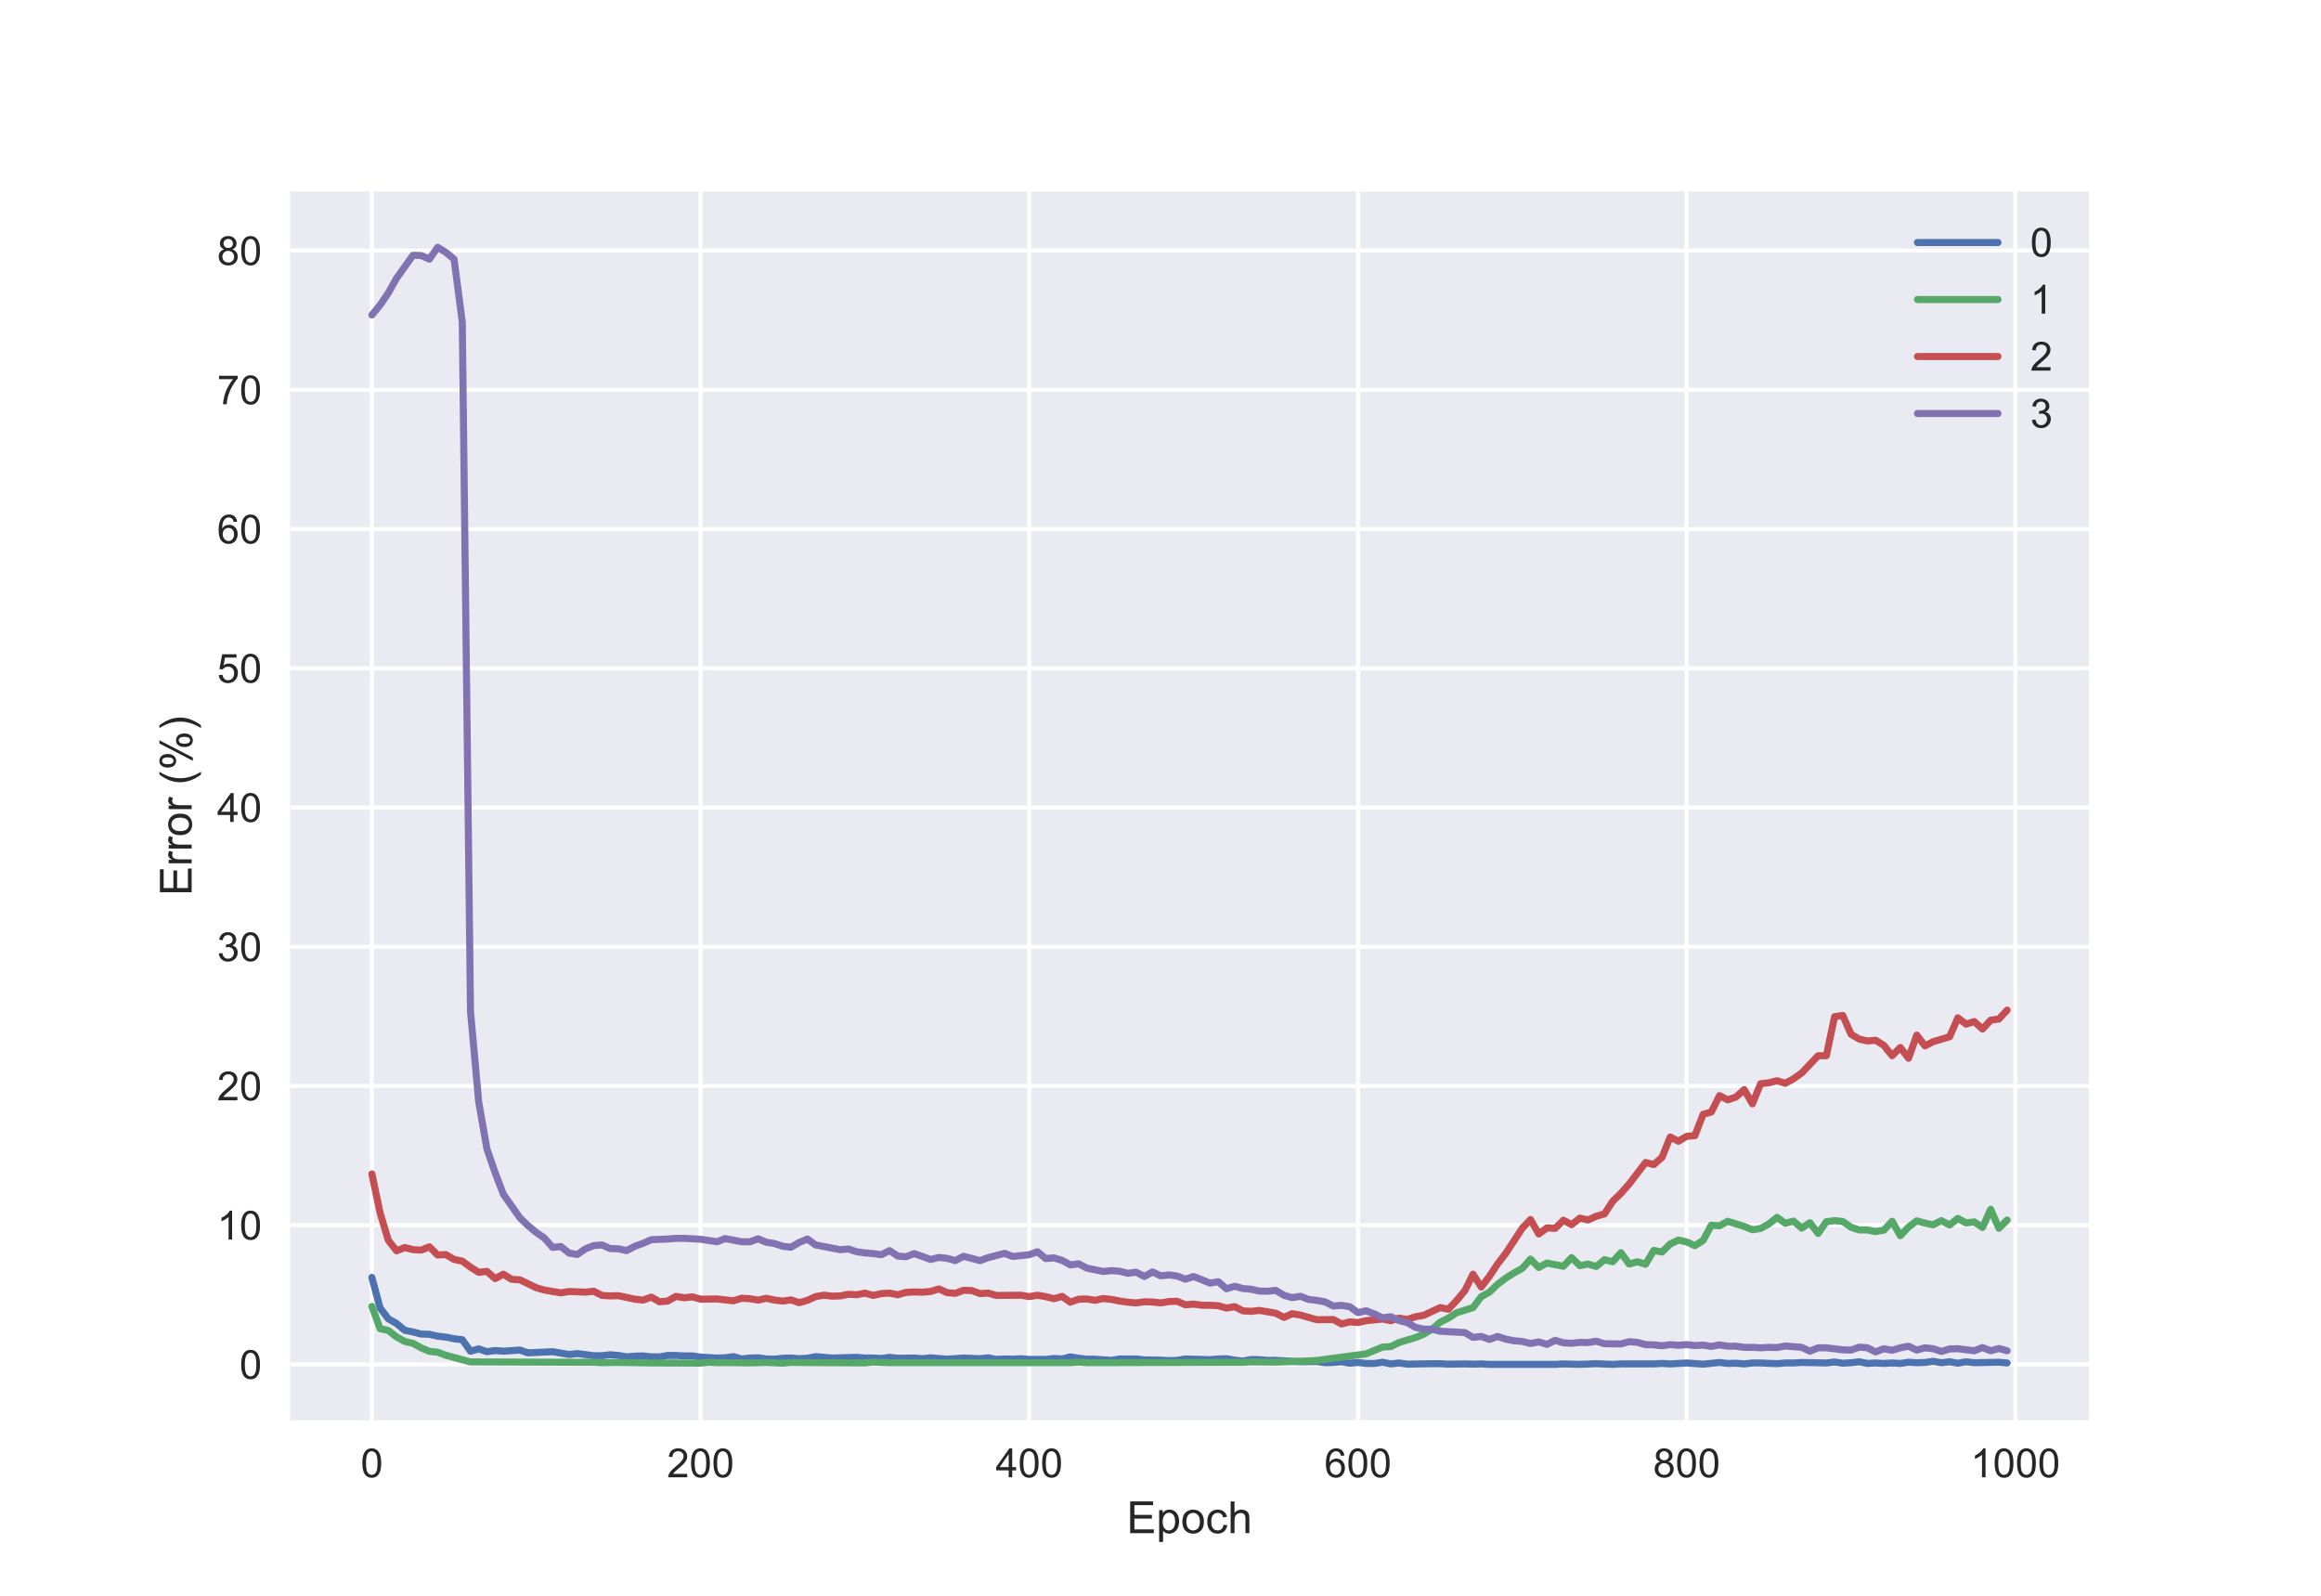 <?xml version="1.0" encoding="utf-8" standalone="no"?>
<!DOCTYPE svg PUBLIC "-//W3C//DTD SVG 1.1//EN"
  "http://www.w3.org/Graphics/SVG/1.1/DTD/svg11.dtd">
<!-- Created with matplotlib (https://matplotlib.org/) -->
<svg height="396pt" version="1.1" viewBox="0 0 576 396" width="576pt" xmlns="http://www.w3.org/2000/svg" xmlns:xlink="http://www.w3.org/1999/xlink">
 <defs>
  <style type="text/css">
*{stroke-linecap:butt;stroke-linejoin:round;}
  </style>
 </defs>
 <g id="figure_1">
  <g id="patch_1">
   <path d="M 0 396 
L 576 396 
L 576 0 
L 0 0 
z
" style="fill:#ffffff;"/>
  </g>
  <g id="axes_1">
   <g id="patch_2">
    <path d="M 72 352.44 
L 518.4 352.44 
L 518.4 47.52 
L 72 47.52 
z
" style="fill:#eaeaf2;"/>
   </g>
   <g id="matplotlib.axis_1">
    <g id="xtick_1">
     <g id="line2d_1">
      <path clip-path="url(#p0923034616)" d="M 92.291 352.44 
L 92.291 47.52 
" style="fill:none;stroke:#ffffff;stroke-linecap:round;"/>
     </g>
     <g id="line2d_2"/>
     <g id="text_1">
      <!-- 0 -->
      <defs>
       <path d="M 4.156 35.297 
Q 4.156 48 6.766 55.734 
Q 9.375 63.484 14.516 67.672 
Q 19.672 71.875 27.484 71.875 
Q 33.25 71.875 37.594 69.547 
Q 41.938 67.234 44.766 62.859 
Q 47.609 58.5 49.219 52.219 
Q 50.828 45.953 50.828 35.297 
Q 50.828 22.703 48.234 14.969 
Q 45.656 7.234 40.5 3 
Q 35.359 -1.219 27.484 -1.219 
Q 17.141 -1.219 11.234 6.203 
Q 4.156 15.141 4.156 35.297 
z
M 13.188 35.297 
Q 13.188 17.672 17.312 11.828 
Q 21.438 6 27.484 6 
Q 33.547 6 37.672 11.859 
Q 41.797 17.719 41.797 35.297 
Q 41.797 52.984 37.672 58.781 
Q 33.547 64.594 27.391 64.594 
Q 21.344 64.594 17.719 59.469 
Q 13.188 52.938 13.188 35.297 
z
" id="ArialMT-48"/>
      </defs>
      <g style="fill:#262626;" transform="translate(89.51 366.598)scale(0.1 -0.1)">
       <use xlink:href="#ArialMT-48"/>
      </g>
     </g>
    </g>
    <g id="xtick_2">
     <g id="line2d_3">
      <path clip-path="url(#p0923034616)" d="M 173.862 352.44 
L 173.862 47.52 
" style="fill:none;stroke:#ffffff;stroke-linecap:round;"/>
     </g>
     <g id="line2d_4"/>
     <g id="text_2">
      <!-- 200 -->
      <defs>
       <path d="M 50.344 8.453 
L 50.344 0 
L 3.031 0 
Q 2.938 3.172 4.047 6.109 
Q 5.859 10.938 9.828 15.625 
Q 13.812 20.312 21.344 26.469 
Q 33.016 36.031 37.109 41.625 
Q 41.219 47.219 41.219 52.203 
Q 41.219 57.422 37.469 61 
Q 33.734 64.594 27.734 64.594 
Q 21.391 64.594 17.578 60.781 
Q 13.766 56.984 13.719 50.25 
L 4.688 51.172 
Q 5.609 61.281 11.656 66.578 
Q 17.719 71.875 27.938 71.875 
Q 38.234 71.875 44.234 66.156 
Q 50.25 60.453 50.25 52 
Q 50.25 47.703 48.484 43.547 
Q 46.734 39.406 42.656 34.812 
Q 38.578 30.219 29.109 22.219 
Q 21.188 15.578 18.938 13.203 
Q 16.703 10.844 15.234 8.453 
z
" id="ArialMT-50"/>
      </defs>
      <g style="fill:#262626;" transform="translate(165.521 366.598)scale(0.1 -0.1)">
       <use xlink:href="#ArialMT-50"/>
       <use x="55.615" xlink:href="#ArialMT-48"/>
       <use x="111.23" xlink:href="#ArialMT-48"/>
      </g>
     </g>
    </g>
    <g id="xtick_3">
     <g id="line2d_5">
      <path clip-path="url(#p0923034616)" d="M 255.434 352.44 
L 255.434 47.52 
" style="fill:none;stroke:#ffffff;stroke-linecap:round;"/>
     </g>
     <g id="line2d_6"/>
     <g id="text_3">
      <!-- 400 -->
      <defs>
       <path d="M 32.328 0 
L 32.328 17.141 
L 1.266 17.141 
L 1.266 25.203 
L 33.938 71.578 
L 41.109 71.578 
L 41.109 25.203 
L 50.781 25.203 
L 50.781 17.141 
L 41.109 17.141 
L 41.109 0 
z
M 32.328 25.203 
L 32.328 57.469 
L 9.906 25.203 
z
" id="ArialMT-52"/>
      </defs>
      <g style="fill:#262626;" transform="translate(247.092 366.598)scale(0.1 -0.1)">
       <use xlink:href="#ArialMT-52"/>
       <use x="55.615" xlink:href="#ArialMT-48"/>
       <use x="111.23" xlink:href="#ArialMT-48"/>
      </g>
     </g>
    </g>
    <g id="xtick_4">
     <g id="line2d_7">
      <path clip-path="url(#p0923034616)" d="M 337.005 352.44 
L 337.005 47.52 
" style="fill:none;stroke:#ffffff;stroke-linecap:round;"/>
     </g>
     <g id="line2d_8"/>
     <g id="text_4">
      <!-- 600 -->
      <defs>
       <path d="M 49.75 54.047 
L 41.016 53.375 
Q 39.844 58.547 37.703 60.891 
Q 34.125 64.656 28.906 64.656 
Q 24.703 64.656 21.531 62.312 
Q 17.391 59.281 14.984 53.469 
Q 12.594 47.656 12.5 36.922 
Q 15.672 41.75 20.266 44.094 
Q 24.859 46.438 29.891 46.438 
Q 38.672 46.438 44.844 39.969 
Q 51.031 33.5 51.031 23.25 
Q 51.031 16.5 48.125 10.719 
Q 45.219 4.938 40.141 1.859 
Q 35.062 -1.219 28.609 -1.219 
Q 17.625 -1.219 10.688 6.859 
Q 3.766 14.938 3.766 33.5 
Q 3.766 54.25 11.422 63.672 
Q 18.109 71.875 29.438 71.875 
Q 37.891 71.875 43.281 67.141 
Q 48.688 62.406 49.75 54.047 
z
M 13.875 23.188 
Q 13.875 18.656 15.797 14.5 
Q 17.719 10.359 21.188 8.172 
Q 24.656 6 28.469 6 
Q 34.031 6 38.031 10.484 
Q 42.047 14.984 42.047 22.703 
Q 42.047 30.125 38.078 34.391 
Q 34.125 38.672 28.125 38.672 
Q 22.172 38.672 18.016 34.391 
Q 13.875 30.125 13.875 23.188 
z
" id="ArialMT-54"/>
      </defs>
      <g style="fill:#262626;" transform="translate(328.664 366.598)scale(0.1 -0.1)">
       <use xlink:href="#ArialMT-54"/>
       <use x="55.615" xlink:href="#ArialMT-48"/>
       <use x="111.23" xlink:href="#ArialMT-48"/>
      </g>
     </g>
    </g>
    <g id="xtick_5">
     <g id="line2d_9">
      <path clip-path="url(#p0923034616)" d="M 418.577 352.44 
L 418.577 47.52 
" style="fill:none;stroke:#ffffff;stroke-linecap:round;"/>
     </g>
     <g id="line2d_10"/>
     <g id="text_5">
      <!-- 800 -->
      <defs>
       <path d="M 17.672 38.812 
Q 12.203 40.828 9.562 44.531 
Q 6.938 48.25 6.938 53.422 
Q 6.938 61.234 12.547 66.547 
Q 18.172 71.875 27.484 71.875 
Q 36.859 71.875 42.578 66.422 
Q 48.297 60.984 48.297 53.172 
Q 48.297 48.188 45.672 44.5 
Q 43.062 40.828 37.75 38.812 
Q 44.344 36.672 47.781 31.875 
Q 51.219 27.094 51.219 20.453 
Q 51.219 11.281 44.719 5.031 
Q 38.234 -1.219 27.641 -1.219 
Q 17.047 -1.219 10.547 5.047 
Q 4.047 11.328 4.047 20.703 
Q 4.047 27.688 7.594 32.391 
Q 11.141 37.109 17.672 38.812 
z
M 15.922 53.719 
Q 15.922 48.641 19.188 45.406 
Q 22.469 42.188 27.688 42.188 
Q 32.766 42.188 36.016 45.375 
Q 39.266 48.578 39.266 53.219 
Q 39.266 58.062 35.906 61.359 
Q 32.562 64.656 27.594 64.656 
Q 22.562 64.656 19.234 61.422 
Q 15.922 58.203 15.922 53.719 
z
M 13.094 20.656 
Q 13.094 16.891 14.875 13.375 
Q 16.656 9.859 20.172 7.922 
Q 23.688 6 27.734 6 
Q 34.031 6 38.125 10.047 
Q 42.234 14.109 42.234 20.359 
Q 42.234 26.703 38.016 30.859 
Q 33.797 35.016 27.438 35.016 
Q 21.234 35.016 17.156 30.906 
Q 13.094 26.812 13.094 20.656 
z
" id="ArialMT-56"/>
      </defs>
      <g style="fill:#262626;" transform="translate(410.235 366.598)scale(0.1 -0.1)">
       <use xlink:href="#ArialMT-56"/>
       <use x="55.615" xlink:href="#ArialMT-48"/>
       <use x="111.23" xlink:href="#ArialMT-48"/>
      </g>
     </g>
    </g>
    <g id="xtick_6">
     <g id="line2d_11">
      <path clip-path="url(#p0923034616)" d="M 500.148 352.44 
L 500.148 47.52 
" style="fill:none;stroke:#ffffff;stroke-linecap:round;"/>
     </g>
     <g id="line2d_12"/>
     <g id="text_6">
      <!-- 1000 -->
      <defs>
       <path d="M 37.25 0 
L 28.469 0 
L 28.469 56 
Q 25.297 52.984 20.141 49.953 
Q 14.984 46.922 10.891 45.406 
L 10.891 53.906 
Q 18.266 57.375 23.781 62.297 
Q 29.297 67.234 31.594 71.875 
L 37.25 71.875 
z
" id="ArialMT-49"/>
      </defs>
      <g style="fill:#262626;" transform="translate(489.027 366.598)scale(0.1 -0.1)">
       <use xlink:href="#ArialMT-49"/>
       <use x="55.615" xlink:href="#ArialMT-48"/>
       <use x="111.23" xlink:href="#ArialMT-48"/>
       <use x="166.846" xlink:href="#ArialMT-48"/>
      </g>
     </g>
    </g>
    <g id="text_7">
     <!-- Epoch -->
     <defs>
      <path d="M 7.906 0 
L 7.906 71.578 
L 59.672 71.578 
L 59.672 63.141 
L 17.391 63.141 
L 17.391 41.219 
L 56.984 41.219 
L 56.984 32.812 
L 17.391 32.812 
L 17.391 8.453 
L 61.328 8.453 
L 61.328 0 
z
" id="ArialMT-69"/>
      <path d="M 6.594 -19.875 
L 6.594 51.859 
L 14.594 51.859 
L 14.594 45.125 
Q 17.438 49.078 21 51.047 
Q 24.562 53.031 29.641 53.031 
Q 36.281 53.031 41.359 49.609 
Q 46.438 46.188 49.016 39.953 
Q 51.609 33.734 51.609 26.312 
Q 51.609 18.359 48.75 11.984 
Q 45.906 5.609 40.453 2.219 
Q 35.016 -1.172 29 -1.172 
Q 24.609 -1.172 21.109 0.688 
Q 17.625 2.547 15.375 5.375 
L 15.375 -19.875 
z
M 14.547 25.641 
Q 14.547 15.625 18.594 10.844 
Q 22.656 6.062 28.422 6.062 
Q 34.281 6.062 38.453 11.016 
Q 42.625 15.969 42.625 26.375 
Q 42.625 36.281 38.547 41.203 
Q 34.469 46.141 28.812 46.141 
Q 23.188 46.141 18.859 40.891 
Q 14.547 35.641 14.547 25.641 
z
" id="ArialMT-112"/>
      <path d="M 3.328 25.922 
Q 3.328 40.328 11.328 47.266 
Q 18.016 53.031 27.641 53.031 
Q 38.328 53.031 45.109 46.016 
Q 51.906 39.016 51.906 26.656 
Q 51.906 16.656 48.906 10.906 
Q 45.906 5.172 40.156 2 
Q 34.422 -1.172 27.641 -1.172 
Q 16.75 -1.172 10.031 5.812 
Q 3.328 12.797 3.328 25.922 
z
M 12.359 25.922 
Q 12.359 15.969 16.703 11.016 
Q 21.047 6.062 27.641 6.062 
Q 34.188 6.062 38.531 11.031 
Q 42.875 16.016 42.875 26.219 
Q 42.875 35.844 38.5 40.797 
Q 34.125 45.75 27.641 45.75 
Q 21.047 45.75 16.703 40.812 
Q 12.359 35.891 12.359 25.922 
z
" id="ArialMT-111"/>
      <path d="M 40.438 19 
L 49.078 17.875 
Q 47.656 8.938 41.812 3.875 
Q 35.984 -1.172 27.484 -1.172 
Q 16.844 -1.172 10.375 5.781 
Q 3.906 12.75 3.906 25.734 
Q 3.906 34.125 6.688 40.422 
Q 9.469 46.734 15.156 49.875 
Q 20.844 53.031 27.547 53.031 
Q 35.984 53.031 41.359 48.75 
Q 46.734 44.484 48.25 36.625 
L 39.703 35.297 
Q 38.484 40.531 35.375 43.156 
Q 32.281 45.797 27.875 45.797 
Q 21.234 45.797 17.078 41.031 
Q 12.938 36.281 12.938 25.984 
Q 12.938 15.531 16.938 10.797 
Q 20.953 6.062 27.391 6.062 
Q 32.562 6.062 36.031 9.234 
Q 39.5 12.406 40.438 19 
z
" id="ArialMT-99"/>
      <path d="M 6.594 0 
L 6.594 71.578 
L 15.375 71.578 
L 15.375 45.906 
Q 21.531 53.031 30.906 53.031 
Q 36.672 53.031 40.922 50.75 
Q 45.172 48.484 47 44.484 
Q 48.828 40.484 48.828 32.859 
L 48.828 0 
L 40.047 0 
L 40.047 32.859 
Q 40.047 39.453 37.188 42.453 
Q 34.328 45.453 29.109 45.453 
Q 25.203 45.453 21.75 43.422 
Q 18.312 41.406 16.844 37.938 
Q 15.375 34.469 15.375 28.375 
L 15.375 0 
z
" id="ArialMT-104"/>
     </defs>
     <g style="fill:#262626;" transform="translate(279.606 380.459)scale(0.11 -0.11)">
      <use xlink:href="#ArialMT-69"/>
      <use x="66.699" xlink:href="#ArialMT-112"/>
      <use x="122.314" xlink:href="#ArialMT-111"/>
      <use x="177.93" xlink:href="#ArialMT-99"/>
      <use x="227.93" xlink:href="#ArialMT-104"/>
     </g>
    </g>
   </g>
   <g id="matplotlib.axis_2">
    <g id="ytick_1">
     <g id="line2d_13">
      <path clip-path="url(#p0923034616)" d="M 72 338.58 
L 518.4 338.58 
" style="fill:none;stroke:#ffffff;stroke-linecap:round;"/>
     </g>
     <g id="line2d_14"/>
     <g id="text_8">
      <!-- 0 -->
      <g style="fill:#262626;" transform="translate(59.439 342.159)scale(0.1 -0.1)">
       <use xlink:href="#ArialMT-48"/>
      </g>
     </g>
    </g>
    <g id="ytick_2">
     <g id="line2d_15">
      <path clip-path="url(#p0923034616)" d="M 72 304.03 
L 518.4 304.03 
" style="fill:none;stroke:#ffffff;stroke-linecap:round;"/>
     </g>
     <g id="line2d_16"/>
     <g id="text_9">
      <!-- 10 -->
      <g style="fill:#262626;" transform="translate(53.878 307.609)scale(0.1 -0.1)">
       <use xlink:href="#ArialMT-49"/>
       <use x="55.615" xlink:href="#ArialMT-48"/>
      </g>
     </g>
    </g>
    <g id="ytick_3">
     <g id="line2d_17">
      <path clip-path="url(#p0923034616)" d="M 72 269.48 
L 518.4 269.48 
" style="fill:none;stroke:#ffffff;stroke-linecap:round;"/>
     </g>
     <g id="line2d_18"/>
     <g id="text_10">
      <!-- 20 -->
      <g style="fill:#262626;" transform="translate(53.878 273.059)scale(0.1 -0.1)">
       <use xlink:href="#ArialMT-50"/>
       <use x="55.615" xlink:href="#ArialMT-48"/>
      </g>
     </g>
    </g>
    <g id="ytick_4">
     <g id="line2d_19">
      <path clip-path="url(#p0923034616)" d="M 72 234.93 
L 518.4 234.93 
" style="fill:none;stroke:#ffffff;stroke-linecap:round;"/>
     </g>
     <g id="line2d_20"/>
     <g id="text_11">
      <!-- 30 -->
      <defs>
       <path d="M 4.203 18.891 
L 12.984 20.062 
Q 14.5 12.594 18.141 9.297 
Q 21.781 6 27 6 
Q 33.203 6 37.469 10.297 
Q 41.75 14.594 41.75 20.953 
Q 41.75 27 37.797 30.922 
Q 33.844 34.859 27.734 34.859 
Q 25.25 34.859 21.531 33.891 
L 22.516 41.609 
Q 23.391 41.5 23.922 41.5 
Q 29.547 41.5 34.031 44.422 
Q 38.531 47.359 38.531 53.469 
Q 38.531 58.297 35.25 61.469 
Q 31.984 64.656 26.812 64.656 
Q 21.688 64.656 18.266 61.422 
Q 14.844 58.203 13.875 51.766 
L 5.078 53.328 
Q 6.688 62.156 12.391 67.016 
Q 18.109 71.875 26.609 71.875 
Q 32.469 71.875 37.391 69.359 
Q 42.328 66.844 44.938 62.5 
Q 47.562 58.156 47.562 53.266 
Q 47.562 48.641 45.062 44.828 
Q 42.578 41.016 37.703 38.766 
Q 44.047 37.312 47.562 32.688 
Q 51.078 28.078 51.078 21.141 
Q 51.078 11.766 44.234 5.25 
Q 37.406 -1.266 26.953 -1.266 
Q 17.531 -1.266 11.297 4.344 
Q 5.078 9.969 4.203 18.891 
z
" id="ArialMT-51"/>
      </defs>
      <g style="fill:#262626;" transform="translate(53.878 238.509)scale(0.1 -0.1)">
       <use xlink:href="#ArialMT-51"/>
       <use x="55.615" xlink:href="#ArialMT-48"/>
      </g>
     </g>
    </g>
    <g id="ytick_5">
     <g id="line2d_21">
      <path clip-path="url(#p0923034616)" d="M 72 200.38 
L 518.4 200.38 
" style="fill:none;stroke:#ffffff;stroke-linecap:round;"/>
     </g>
     <g id="line2d_22"/>
     <g id="text_12">
      <!-- 40 -->
      <g style="fill:#262626;" transform="translate(53.878 203.959)scale(0.1 -0.1)">
       <use xlink:href="#ArialMT-52"/>
       <use x="55.615" xlink:href="#ArialMT-48"/>
      </g>
     </g>
    </g>
    <g id="ytick_6">
     <g id="line2d_23">
      <path clip-path="url(#p0923034616)" d="M 72 165.83 
L 518.4 165.83 
" style="fill:none;stroke:#ffffff;stroke-linecap:round;"/>
     </g>
     <g id="line2d_24"/>
     <g id="text_13">
      <!-- 50 -->
      <defs>
       <path d="M 4.156 18.75 
L 13.375 19.531 
Q 14.406 12.797 18.141 9.391 
Q 21.875 6 27.156 6 
Q 33.5 6 37.891 10.781 
Q 42.281 15.578 42.281 23.484 
Q 42.281 31 38.062 35.344 
Q 33.844 39.703 27 39.703 
Q 22.75 39.703 19.328 37.766 
Q 15.922 35.844 13.969 32.766 
L 5.719 33.844 
L 12.641 70.609 
L 48.25 70.609 
L 48.25 62.203 
L 19.672 62.203 
L 15.828 42.969 
Q 22.266 47.469 29.344 47.469 
Q 38.719 47.469 45.156 40.969 
Q 51.609 34.469 51.609 24.266 
Q 51.609 14.547 45.953 7.469 
Q 39.062 -1.219 27.156 -1.219 
Q 17.391 -1.219 11.203 4.25 
Q 5.031 9.719 4.156 18.75 
z
" id="ArialMT-53"/>
      </defs>
      <g style="fill:#262626;" transform="translate(53.878 169.409)scale(0.1 -0.1)">
       <use xlink:href="#ArialMT-53"/>
       <use x="55.615" xlink:href="#ArialMT-48"/>
      </g>
     </g>
    </g>
    <g id="ytick_7">
     <g id="line2d_25">
      <path clip-path="url(#p0923034616)" d="M 72 131.28 
L 518.4 131.28 
" style="fill:none;stroke:#ffffff;stroke-linecap:round;"/>
     </g>
     <g id="line2d_26"/>
     <g id="text_14">
      <!-- 60 -->
      <g style="fill:#262626;" transform="translate(53.878 134.859)scale(0.1 -0.1)">
       <use xlink:href="#ArialMT-54"/>
       <use x="55.615" xlink:href="#ArialMT-48"/>
      </g>
     </g>
    </g>
    <g id="ytick_8">
     <g id="line2d_27">
      <path clip-path="url(#p0923034616)" d="M 72 96.73 
L 518.4 96.73 
" style="fill:none;stroke:#ffffff;stroke-linecap:round;"/>
     </g>
     <g id="line2d_28"/>
     <g id="text_15">
      <!-- 70 -->
      <defs>
       <path d="M 4.734 62.203 
L 4.734 70.656 
L 51.078 70.656 
L 51.078 63.812 
Q 44.234 56.547 37.516 44.484 
Q 30.812 32.422 27.156 19.672 
Q 24.516 10.688 23.781 0 
L 14.75 0 
Q 14.891 8.453 18.062 20.406 
Q 21.234 32.375 27.172 43.484 
Q 33.109 54.594 39.797 62.203 
z
" id="ArialMT-55"/>
      </defs>
      <g style="fill:#262626;" transform="translate(53.878 100.309)scale(0.1 -0.1)">
       <use xlink:href="#ArialMT-55"/>
       <use x="55.615" xlink:href="#ArialMT-48"/>
      </g>
     </g>
    </g>
    <g id="ytick_9">
     <g id="line2d_29">
      <path clip-path="url(#p0923034616)" d="M 72 62.18 
L 518.4 62.18 
" style="fill:none;stroke:#ffffff;stroke-linecap:round;"/>
     </g>
     <g id="line2d_30"/>
     <g id="text_16">
      <!-- 80 -->
      <g style="fill:#262626;" transform="translate(53.878 65.759)scale(0.1 -0.1)">
       <use xlink:href="#ArialMT-56"/>
       <use x="55.615" xlink:href="#ArialMT-48"/>
      </g>
     </g>
    </g>
    <g id="text_17">
     <!-- Error (%) -->
     <defs>
      <path d="M 6.5 0 
L 6.5 51.859 
L 14.406 51.859 
L 14.406 44 
Q 17.438 49.516 20 51.266 
Q 22.562 53.031 25.641 53.031 
Q 30.078 53.031 34.672 50.203 
L 31.641 42.047 
Q 28.422 43.953 25.203 43.953 
Q 22.312 43.953 20.016 42.219 
Q 17.719 40.484 16.75 37.406 
Q 15.281 32.719 15.281 27.156 
L 15.281 0 
z
" id="ArialMT-114"/>
      <path id="ArialMT-32"/>
      <path d="M 23.391 -21.047 
Q 16.109 -11.859 11.078 0.438 
Q 6.062 12.75 6.062 25.922 
Q 6.062 37.547 9.812 48.188 
Q 14.203 60.547 23.391 72.797 
L 29.688 72.797 
Q 23.781 62.641 21.875 58.297 
Q 18.891 51.562 17.188 44.234 
Q 15.094 35.109 15.094 25.875 
Q 15.094 2.391 29.688 -21.047 
z
" id="ArialMT-40"/>
      <path d="M 5.812 54.391 
Q 5.812 62.062 9.672 67.422 
Q 13.531 72.797 20.844 72.797 
Q 27.594 72.797 32 67.984 
Q 36.422 63.188 36.422 53.859 
Q 36.422 44.781 31.953 39.875 
Q 27.484 34.969 20.953 34.969 
Q 14.453 34.969 10.125 39.797 
Q 5.812 44.625 5.812 54.391 
z
M 21.094 66.75 
Q 17.828 66.75 15.656 63.906 
Q 13.484 61.078 13.484 53.516 
Q 13.484 46.625 15.672 43.812 
Q 17.875 41.016 21.094 41.016 
Q 24.422 41.016 26.594 43.844 
Q 28.766 46.688 28.766 54.203 
Q 28.766 61.141 26.562 63.938 
Q 24.359 66.75 21.094 66.75 
z
M 21.141 -2.641 
L 60.297 72.797 
L 67.438 72.797 
L 28.422 -2.641 
z
M 52.094 16.797 
Q 52.094 24.516 55.953 29.859 
Q 59.812 35.203 67.188 35.203 
Q 73.922 35.203 78.344 30.391 
Q 82.766 25.594 82.766 16.266 
Q 82.766 7.172 78.297 2.266 
Q 73.828 -2.641 67.234 -2.641 
Q 60.75 -2.641 56.422 2.219 
Q 52.094 7.078 52.094 16.797 
z
M 67.438 29.156 
Q 64.109 29.156 61.938 26.312 
Q 59.766 23.484 59.766 15.922 
Q 59.766 9.078 61.953 6.25 
Q 64.156 3.422 67.391 3.422 
Q 70.75 3.422 72.922 6.25 
Q 75.094 9.078 75.094 16.609 
Q 75.094 23.531 72.891 26.344 
Q 70.703 29.156 67.438 29.156 
z
" id="ArialMT-37"/>
      <path d="M 12.359 -21.047 
L 6.062 -21.047 
Q 20.656 2.391 20.656 25.875 
Q 20.656 35.062 18.562 44.094 
Q 16.891 51.422 13.922 58.156 
Q 12.016 62.547 6.062 72.797 
L 12.359 72.797 
Q 21.531 60.547 25.922 48.188 
Q 29.688 37.547 29.688 25.922 
Q 29.688 12.75 24.625 0.438 
Q 19.578 -11.859 12.359 -21.047 
z
" id="ArialMT-41"/>
     </defs>
     <g style="fill:#262626;" transform="translate(47.563 222.282)rotate(-90)scale(0.11 -0.11)">
      <use xlink:href="#ArialMT-69"/>
      <use x="66.699" xlink:href="#ArialMT-114"/>
      <use x="100" xlink:href="#ArialMT-114"/>
      <use x="133.301" xlink:href="#ArialMT-111"/>
      <use x="188.916" xlink:href="#ArialMT-114"/>
      <use x="222.217" xlink:href="#ArialMT-32"/>
      <use x="250" xlink:href="#ArialMT-40"/>
      <use x="283.301" xlink:href="#ArialMT-37"/>
      <use x="372.217" xlink:href="#ArialMT-41"/>
     </g>
    </g>
   </g>
   <g id="line2d_31">
    <path clip-path="url(#p0923034616)" d="M 92.291 316.997 
L 94.33 324.58 
L 96.369 327.264 
L 98.409 328.43 
L 100.448 330.122 
L 102.487 330.53 
L 104.527 331.055 
L 106.566 331.114 
L 108.605 331.58 
L 110.644 331.814 
L 112.684 332.222 
L 114.723 332.455 
L 116.762 335.313 
L 118.802 334.73 
L 120.841 335.43 
L 122.88 335.138 
L 124.92 335.313 
L 128.998 335.022 
L 131.037 335.722 
L 137.155 335.43 
L 141.234 336.13 
L 143.273 335.897 
L 147.352 336.422 
L 149.391 336.422 
L 151.43 336.188 
L 153.47 336.363 
L 155.509 336.713 
L 157.548 336.538 
L 159.587 336.48 
L 161.627 336.713 
L 163.666 336.713 
L 165.705 336.363 
L 167.745 336.363 
L 169.784 336.48 
L 171.823 336.48 
L 173.862 336.772 
L 177.941 337.005 
L 179.98 336.947 
L 182.02 336.655 
L 184.059 337.238 
L 186.098 337.005 
L 188.137 336.947 
L 190.177 337.238 
L 192.216 337.297 
L 194.255 337.063 
L 196.295 337.005 
L 198.334 337.18 
L 200.373 337.063 
L 202.412 336.655 
L 206.491 337.005 
L 212.609 336.83 
L 214.648 337.005 
L 216.687 337.005 
L 218.727 337.122 
L 220.766 336.83 
L 222.805 337.063 
L 226.884 337.005 
L 228.923 337.18 
L 230.962 336.947 
L 235.041 337.297 
L 239.12 337.005 
L 243.198 337.18 
L 245.237 336.947 
L 247.277 337.355 
L 249.316 337.238 
L 251.355 337.297 
L 253.395 337.18 
L 255.434 337.355 
L 259.512 337.355 
L 261.552 337.122 
L 263.591 337.238 
L 265.63 336.713 
L 267.67 337.063 
L 269.709 337.297 
L 271.748 337.297 
L 275.827 337.588 
L 277.866 337.238 
L 281.945 337.238 
L 283.984 337.472 
L 288.062 337.53 
L 290.102 337.647 
L 292.141 337.588 
L 294.18 337.238 
L 300.298 337.413 
L 302.338 337.238 
L 304.377 337.18 
L 306.416 337.53 
L 308.455 337.763 
L 310.495 337.355 
L 312.534 337.413 
L 314.573 337.588 
L 316.613 337.588 
L 322.73 337.938 
L 326.809 337.88 
L 328.848 338.172 
L 330.888 338.113 
L 332.927 337.938 
L 334.966 338.288 
L 337.005 338.113 
L 339.045 338.347 
L 341.084 338.347 
L 343.123 338.055 
L 345.163 338.463 
L 347.202 338.23 
L 349.241 338.522 
L 355.359 338.405 
L 357.398 338.405 
L 359.438 338.522 
L 363.516 338.463 
L 365.555 338.522 
L 367.595 338.463 
L 369.634 338.58 
L 385.948 338.58 
L 387.988 338.463 
L 392.066 338.58 
L 396.145 338.405 
L 400.223 338.58 
L 402.263 338.463 
L 410.42 338.463 
L 412.459 338.347 
L 414.498 338.463 
L 418.577 338.23 
L 422.655 338.522 
L 426.734 338.113 
L 428.773 338.347 
L 430.813 338.288 
L 432.852 338.463 
L 434.891 338.23 
L 436.93 338.23 
L 441.009 338.405 
L 443.048 338.23 
L 445.088 338.23 
L 447.127 338.113 
L 453.245 338.23 
L 455.284 337.997 
L 457.323 338.288 
L 459.363 338.172 
L 461.402 337.938 
L 463.441 338.347 
L 465.48 338.23 
L 467.52 338.347 
L 469.559 338.23 
L 471.598 338.347 
L 473.638 338.055 
L 475.677 338.172 
L 477.716 338.113 
L 479.756 337.822 
L 481.795 338.172 
L 483.834 337.938 
L 485.873 338.288 
L 487.913 337.938 
L 489.952 338.172 
L 496.07 338.055 
L 498.109 338.23 
L 498.109 338.23 
" style="fill:none;stroke:#4c72b0;stroke-linecap:round;stroke-width:1.75;"/>
   </g>
   <g id="line2d_32">
    <path clip-path="url(#p0923034616)" d="M 92.291 324.18 
L 94.33 329.714 
L 96.369 330.176 
L 98.409 331.764 
L 100.448 332.892 
L 102.487 333.353 
L 104.527 334.48 
L 106.566 335.352 
L 108.605 335.556 
L 110.644 336.325 
L 116.762 337.965 
L 147.352 338.068 
L 149.391 338.17 
L 153.47 338.119 
L 161.627 338.221 
L 173.862 338.273 
L 175.902 338.068 
L 177.941 338.17 
L 182.02 338.17 
L 186.098 338.221 
L 190.177 338.119 
L 194.255 338.273 
L 196.295 338.119 
L 202.412 338.17 
L 214.648 338.221 
L 216.687 338.016 
L 220.766 338.17 
L 265.63 338.17 
L 267.67 338.016 
L 269.709 338.17 
L 273.787 338.17 
L 308.455 338.068 
L 310.495 337.965 
L 316.613 338.016 
L 322.73 337.811 
L 326.809 337.606 
L 339.045 335.966 
L 343.123 334.275 
L 345.163 334.173 
L 347.202 333.148 
L 351.28 331.918 
L 353.32 331.098 
L 355.359 329.868 
L 357.398 328.126 
L 359.438 327.101 
L 361.477 325.769 
L 365.555 324.487 
L 367.595 321.771 
L 369.634 320.644 
L 371.673 318.697 
L 373.713 317.159 
L 375.752 315.878 
L 377.791 314.751 
L 379.83 312.445 
L 381.87 314.546 
L 383.909 313.418 
L 387.988 314.238 
L 390.027 312.086 
L 392.066 314.084 
L 394.105 313.675 
L 396.145 314.289 
L 398.184 312.598 
L 400.223 313.111 
L 402.263 310.856 
L 404.302 313.675 
L 406.341 313.111 
L 408.38 313.726 
L 410.42 310.292 
L 412.459 310.702 
L 414.498 308.704 
L 416.538 307.73 
L 418.577 308.191 
L 420.616 309.114 
L 422.655 307.832 
L 424.695 304.04 
L 426.734 304.194 
L 428.773 303.067 
L 432.852 304.348 
L 434.891 305.168 
L 436.93 304.86 
L 438.97 303.733 
L 441.009 302.093 
L 443.048 303.579 
L 445.088 303.015 
L 447.127 304.758 
L 449.166 303.425 
L 451.205 306.09 
L 453.245 303.169 
L 455.284 302.913 
L 457.323 303.118 
L 459.363 304.553 
L 461.402 305.219 
L 463.441 305.219 
L 465.48 305.629 
L 467.52 305.27 
L 469.559 303.067 
L 471.598 306.654 
L 473.638 304.501 
L 475.677 302.964 
L 477.716 303.528 
L 479.756 303.938 
L 481.795 302.913 
L 483.834 303.989 
L 485.873 302.349 
L 487.913 303.477 
L 489.952 303.22 
L 491.991 304.604 
L 494.031 300.094 
L 496.07 304.809 
L 498.109 302.759 
L 498.109 302.759 
" style="fill:none;stroke:#55a868;stroke-linecap:round;stroke-width:1.75;"/>
   </g>
   <g id="line2d_33">
    <path clip-path="url(#p0923034616)" d="M 92.291 291.319 
L 94.33 301.003 
L 96.369 307.788 
L 98.409 310.397 
L 100.448 309.585 
L 102.487 310.107 
L 104.527 310.223 
L 106.566 309.411 
L 108.605 311.441 
L 110.644 311.325 
L 112.684 312.543 
L 114.723 312.949 
L 116.762 314.456 
L 118.802 315.732 
L 120.841 315.5 
L 122.88 317.298 
L 124.92 316.196 
L 126.959 317.472 
L 128.998 317.588 
L 133.077 319.56 
L 135.116 320.139 
L 139.195 320.835 
L 141.234 320.487 
L 145.312 320.661 
L 147.352 320.429 
L 149.391 321.473 
L 151.43 321.589 
L 153.47 321.531 
L 157.548 322.401 
L 159.587 322.633 
L 161.627 321.879 
L 163.666 323.039 
L 165.705 322.865 
L 167.745 321.705 
L 169.784 322.053 
L 171.823 321.821 
L 173.862 322.401 
L 177.941 322.343 
L 182.02 322.807 
L 184.059 322.169 
L 186.098 322.285 
L 188.137 322.633 
L 190.177 322.169 
L 192.216 322.633 
L 194.255 322.865 
L 196.295 322.575 
L 198.334 323.271 
L 200.373 322.691 
L 202.412 321.763 
L 204.452 321.415 
L 206.491 321.647 
L 208.53 321.589 
L 210.57 321.183 
L 212.609 321.299 
L 214.648 320.893 
L 216.687 321.473 
L 218.727 321.009 
L 220.766 320.893 
L 222.805 321.299 
L 224.845 320.719 
L 226.884 320.603 
L 228.923 320.661 
L 230.962 320.487 
L 233.002 319.849 
L 235.041 320.777 
L 237.08 320.951 
L 239.12 320.197 
L 241.159 320.255 
L 243.198 321.009 
L 245.237 320.893 
L 247.277 321.473 
L 253.395 321.415 
L 255.434 321.763 
L 257.473 321.415 
L 259.512 321.763 
L 261.552 322.285 
L 263.591 321.705 
L 265.63 323.155 
L 267.67 322.401 
L 269.709 322.343 
L 271.748 322.691 
L 273.787 322.227 
L 275.827 322.459 
L 277.866 322.865 
L 279.905 323.155 
L 281.945 323.329 
L 283.984 323.039 
L 286.023 323.097 
L 288.062 323.329 
L 290.102 322.981 
L 292.141 322.923 
L 294.18 323.793 
L 296.22 323.619 
L 298.259 323.909 
L 300.298 323.909 
L 302.338 324.025 
L 304.377 324.605 
L 306.416 324.257 
L 308.455 325.3 
L 310.495 325.416 
L 312.534 325.184 
L 316.613 325.88 
L 318.652 326.924 
L 320.691 325.996 
L 322.73 326.344 
L 326.809 327.504 
L 330.888 327.446 
L 332.927 328.548 
L 334.966 328.026 
L 337.005 328.2 
L 339.045 327.736 
L 343.123 327.33 
L 345.163 327.736 
L 347.202 327.098 
L 349.241 327.446 
L 351.28 326.75 
L 353.32 326.402 
L 357.398 324.489 
L 359.438 324.895 
L 361.477 322.749 
L 363.516 320.313 
L 365.555 316.196 
L 367.595 319.386 
L 369.634 316.718 
L 371.673 313.645 
L 373.713 310.977 
L 377.791 304.772 
L 379.83 302.627 
L 381.87 306.222 
L 383.909 304.714 
L 385.948 304.83 
L 387.988 302.801 
L 390.027 303.902 
L 392.066 302.279 
L 394.105 302.743 
L 396.145 301.815 
L 398.184 301.235 
L 400.223 298.104 
L 402.263 296.132 
L 404.302 293.812 
L 408.38 288.477 
L 410.42 288.999 
L 412.459 287.202 
L 414.498 282.156 
L 416.538 283.2 
L 418.577 281.983 
L 420.616 281.809 
L 422.655 276.532 
L 424.695 275.952 
L 426.734 271.892 
L 428.773 272.936 
L 430.813 272.24 
L 432.852 270.385 
L 434.891 273.922 
L 436.93 268.935 
L 438.97 268.703 
L 441.009 268.181 
L 443.048 268.819 
L 445.088 267.717 
L 447.127 266.267 
L 451.205 261.976 
L 453.245 261.976 
L 455.284 252.292 
L 457.323 252.002 
L 459.363 256.641 
L 461.402 257.859 
L 463.441 258.323 
L 465.48 258.149 
L 467.52 259.425 
L 469.559 261.976 
L 471.598 259.947 
L 473.638 262.614 
L 475.677 256.873 
L 477.716 259.541 
L 479.756 258.497 
L 483.834 257.279 
L 485.873 252.582 
L 487.913 254.148 
L 489.952 253.51 
L 491.991 255.365 
L 494.031 253.162 
L 496.07 252.872 
L 498.109 250.668 
L 498.109 250.668 
" style="fill:none;stroke:#c44e52;stroke-linecap:round;stroke-width:1.75;"/>
   </g>
   <g id="line2d_34">
    <path clip-path="url(#p0923034616)" d="M 92.291 78.173 
L 94.33 75.694 
L 96.369 72.707 
L 98.409 69.044 
L 102.487 63.352 
L 104.527 63.409 
L 106.566 64.31 
L 108.605 61.38 
L 110.644 62.62 
L 112.684 64.31 
L 114.723 79.92 
L 116.762 250.951 
L 118.802 273.492 
L 120.841 285.101 
L 122.88 291.018 
L 124.92 296.372 
L 128.998 302.176 
L 131.037 304.148 
L 133.077 305.839 
L 135.116 307.248 
L 137.155 309.558 
L 139.195 309.333 
L 141.234 310.967 
L 143.273 311.305 
L 145.312 309.896 
L 147.352 309.107 
L 149.391 308.938 
L 151.43 309.84 
L 153.47 309.896 
L 155.509 310.347 
L 157.548 309.276 
L 159.587 308.544 
L 161.627 307.642 
L 165.705 307.473 
L 167.745 307.304 
L 169.784 307.304 
L 173.862 307.53 
L 177.941 308.149 
L 179.98 307.36 
L 184.059 308.149 
L 186.098 308.149 
L 188.137 307.417 
L 190.177 308.262 
L 192.216 308.6 
L 194.255 309.276 
L 196.295 309.502 
L 198.334 308.318 
L 200.373 307.473 
L 202.412 308.938 
L 208.53 310.122 
L 210.57 309.953 
L 212.609 310.629 
L 214.648 310.911 
L 216.687 311.08 
L 218.727 311.362 
L 220.766 310.347 
L 222.805 311.7 
L 224.845 311.869 
L 226.884 311.08 
L 230.962 312.545 
L 233.002 312.038 
L 235.041 312.263 
L 237.08 312.827 
L 239.12 311.756 
L 243.198 312.827 
L 245.237 312.094 
L 249.316 311.023 
L 251.355 311.812 
L 255.434 311.362 
L 257.473 310.629 
L 259.512 312.32 
L 261.552 312.15 
L 263.591 312.77 
L 265.63 313.897 
L 267.67 313.616 
L 269.709 314.686 
L 273.787 315.532 
L 275.827 315.306 
L 277.866 315.475 
L 279.905 315.982 
L 281.945 315.701 
L 283.984 316.771 
L 286.023 315.644 
L 288.062 316.602 
L 290.102 316.377 
L 292.141 316.659 
L 294.18 317.448 
L 296.22 316.771 
L 300.298 318.406 
L 302.338 318.068 
L 304.377 319.814 
L 306.416 319.195 
L 308.455 319.758 
L 310.495 319.927 
L 312.534 320.378 
L 314.573 320.434 
L 316.613 320.209 
L 318.652 321.449 
L 320.691 322.012 
L 322.73 321.674 
L 324.77 322.463 
L 326.809 322.688 
L 328.848 323.083 
L 330.888 324.097 
L 332.927 323.928 
L 334.966 324.266 
L 337.005 325.732 
L 339.045 325.281 
L 341.084 326.07 
L 343.123 327.028 
L 345.163 326.746 
L 347.202 327.704 
L 349.241 328.211 
L 351.28 329.394 
L 353.32 329.845 
L 355.359 329.845 
L 357.398 330.352 
L 363.516 330.691 
L 365.555 331.874 
L 367.595 331.649 
L 369.634 332.381 
L 371.673 331.649 
L 373.713 332.325 
L 375.752 332.719 
L 377.791 332.888 
L 379.83 333.396 
L 381.87 333.001 
L 383.909 333.621 
L 385.948 332.607 
L 387.988 333.226 
L 390.027 333.339 
L 392.066 333.114 
L 394.105 333.17 
L 396.145 332.832 
L 398.184 333.452 
L 402.263 333.508 
L 404.302 332.945 
L 406.341 333.114 
L 408.38 333.677 
L 410.42 333.734 
L 412.459 333.959 
L 414.498 333.677 
L 416.538 333.846 
L 418.577 333.677 
L 420.616 333.903 
L 422.655 333.79 
L 424.695 334.128 
L 426.734 333.734 
L 428.773 334.072 
L 430.813 334.072 
L 432.852 334.354 
L 434.891 334.354 
L 436.93 334.466 
L 438.97 334.354 
L 441.009 334.41 
L 443.048 334.015 
L 447.127 334.354 
L 449.166 335.312 
L 451.205 334.466 
L 453.245 334.466 
L 457.323 334.973 
L 459.363 335.03 
L 461.402 334.297 
L 463.441 334.466 
L 465.48 335.481 
L 467.52 334.692 
L 469.559 335.086 
L 471.598 334.466 
L 473.638 334.072 
L 475.677 335.03 
L 477.716 334.466 
L 479.756 334.692 
L 481.795 335.368 
L 483.834 334.748 
L 485.873 334.692 
L 489.952 335.199 
L 491.991 334.41 
L 494.031 335.199 
L 496.07 334.635 
L 498.109 335.199 
L 498.109 335.199 
" style="fill:none;stroke:#8172b2;stroke-linecap:round;stroke-width:1.75;"/>
   </g>
   <g id="patch_3">
    <path d="M 72 352.44 
L 72 47.52 
" style="fill:none;"/>
   </g>
   <g id="patch_4">
    <path d="M 518.4 352.44 
L 518.4 47.52 
" style="fill:none;"/>
   </g>
   <g id="patch_5">
    <path d="M 72 352.44 
L 518.4 352.44 
" style="fill:none;"/>
   </g>
   <g id="patch_6">
    <path d="M 72 47.52 
L 518.4 47.52 
" style="fill:none;"/>
   </g>
   <g id="legend_1">
    <g id="line2d_35">
     <path d="M 475.839 60.178 
L 495.839 60.178 
" style="fill:none;stroke:#4c72b0;stroke-linecap:round;stroke-width:1.75;"/>
    </g>
    <g id="line2d_36"/>
    <g id="text_18">
     <!-- 0 -->
     <g style="fill:#262626;" transform="translate(503.839 63.678)scale(0.1 -0.1)">
      <use xlink:href="#ArialMT-48"/>
     </g>
    </g>
    <g id="line2d_37">
     <path d="M 475.839 74.323 
L 495.839 74.323 
" style="fill:none;stroke:#55a868;stroke-linecap:round;stroke-width:1.75;"/>
    </g>
    <g id="line2d_38"/>
    <g id="text_19">
     <!-- 1 -->
     <g style="fill:#262626;" transform="translate(503.839 77.823)scale(0.1 -0.1)">
      <use xlink:href="#ArialMT-49"/>
     </g>
    </g>
    <g id="line2d_39">
     <path d="M 475.839 88.468 
L 495.839 88.468 
" style="fill:none;stroke:#c44e52;stroke-linecap:round;stroke-width:1.75;"/>
    </g>
    <g id="line2d_40"/>
    <g id="text_20">
     <!-- 2 -->
     <g style="fill:#262626;" transform="translate(503.839 91.968)scale(0.1 -0.1)">
      <use xlink:href="#ArialMT-50"/>
     </g>
    </g>
    <g id="line2d_41">
     <path d="M 475.839 102.614 
L 495.839 102.614 
" style="fill:none;stroke:#8172b2;stroke-linecap:round;stroke-width:1.75;"/>
    </g>
    <g id="line2d_42"/>
    <g id="text_21">
     <!-- 3 -->
     <g style="fill:#262626;" transform="translate(503.839 106.114)scale(0.1 -0.1)">
      <use xlink:href="#ArialMT-51"/>
     </g>
    </g>
   </g>
  </g>
 </g>
 <defs>
  <clipPath id="p0923034616">
   <rect height="304.92" width="446.4" x="72" y="47.52"/>
  </clipPath>
 </defs>
</svg>
